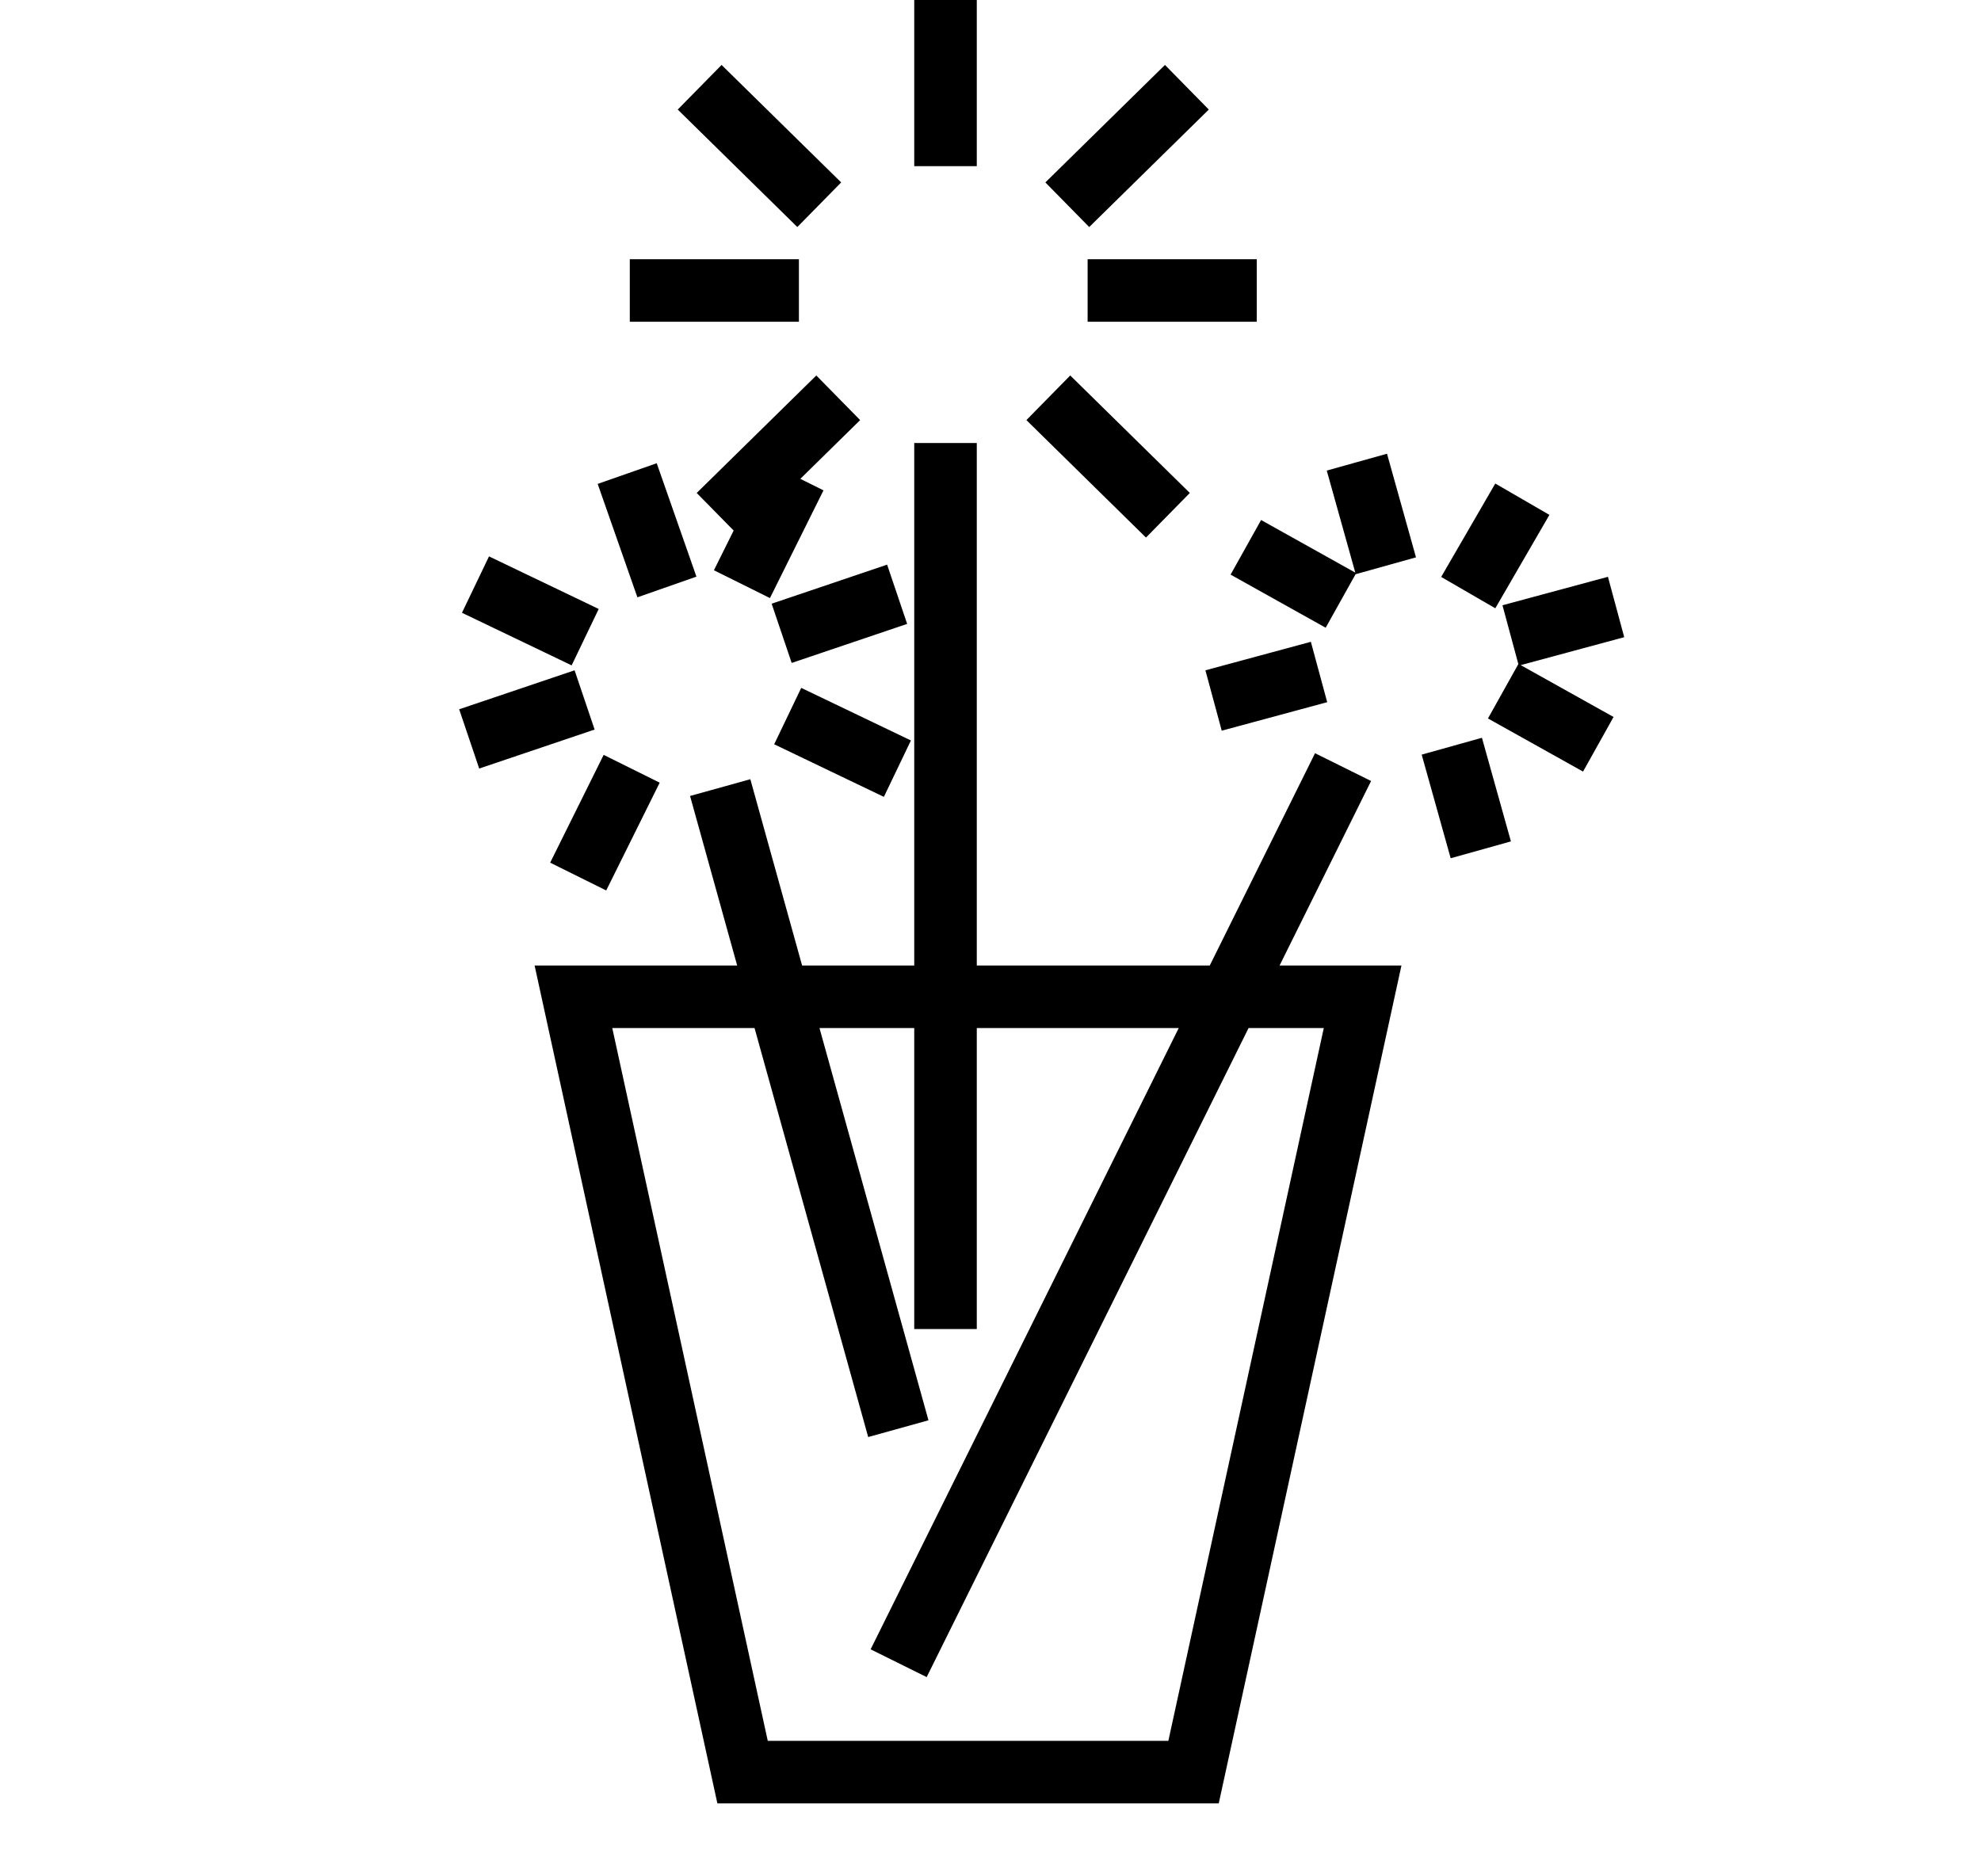 <svg width="38" height="36" viewBox="0 0 38 36" fill="none" xmlns="http://www.w3.org/2000/svg">
<path d="M13.421 1.674L15.715 3.928M22.767 1.674L20.473 3.928M13.785 9.886L16.079 7.632M22.403 9.886L20.109 7.632M12.081 5.573H15.325M24.107 5.573H20.863M18.137 0V3.188M9.121 11.216L11.225 12.225M15.259 9.141L14.232 11.208M11.091 16.818L12.117 14.75M17.214 14.748L15.11 13.739M9 14.177L11.214 13.429M17.209 11.402L14.994 12.151M12.031 9.086L12.793 11.262M26.028 8.867L26.584 10.855M31 11.646L28.977 12.192M23.279 13.44L25.302 12.893M28.405 16.305L27.849 14.317M23.898 10.501L25.722 11.52M30.659 14.28L28.835 13.261M29.202 9.578L28.164 11.37M18.137 8.5V25.5M25.763 14.718L17.238 31.911M13.815 15.111L17.232 27.411M11 19.125H26.138L22.895 34H14.244L11 19.125Z" stroke="black" stroke-width="1.2"/>
</svg>
